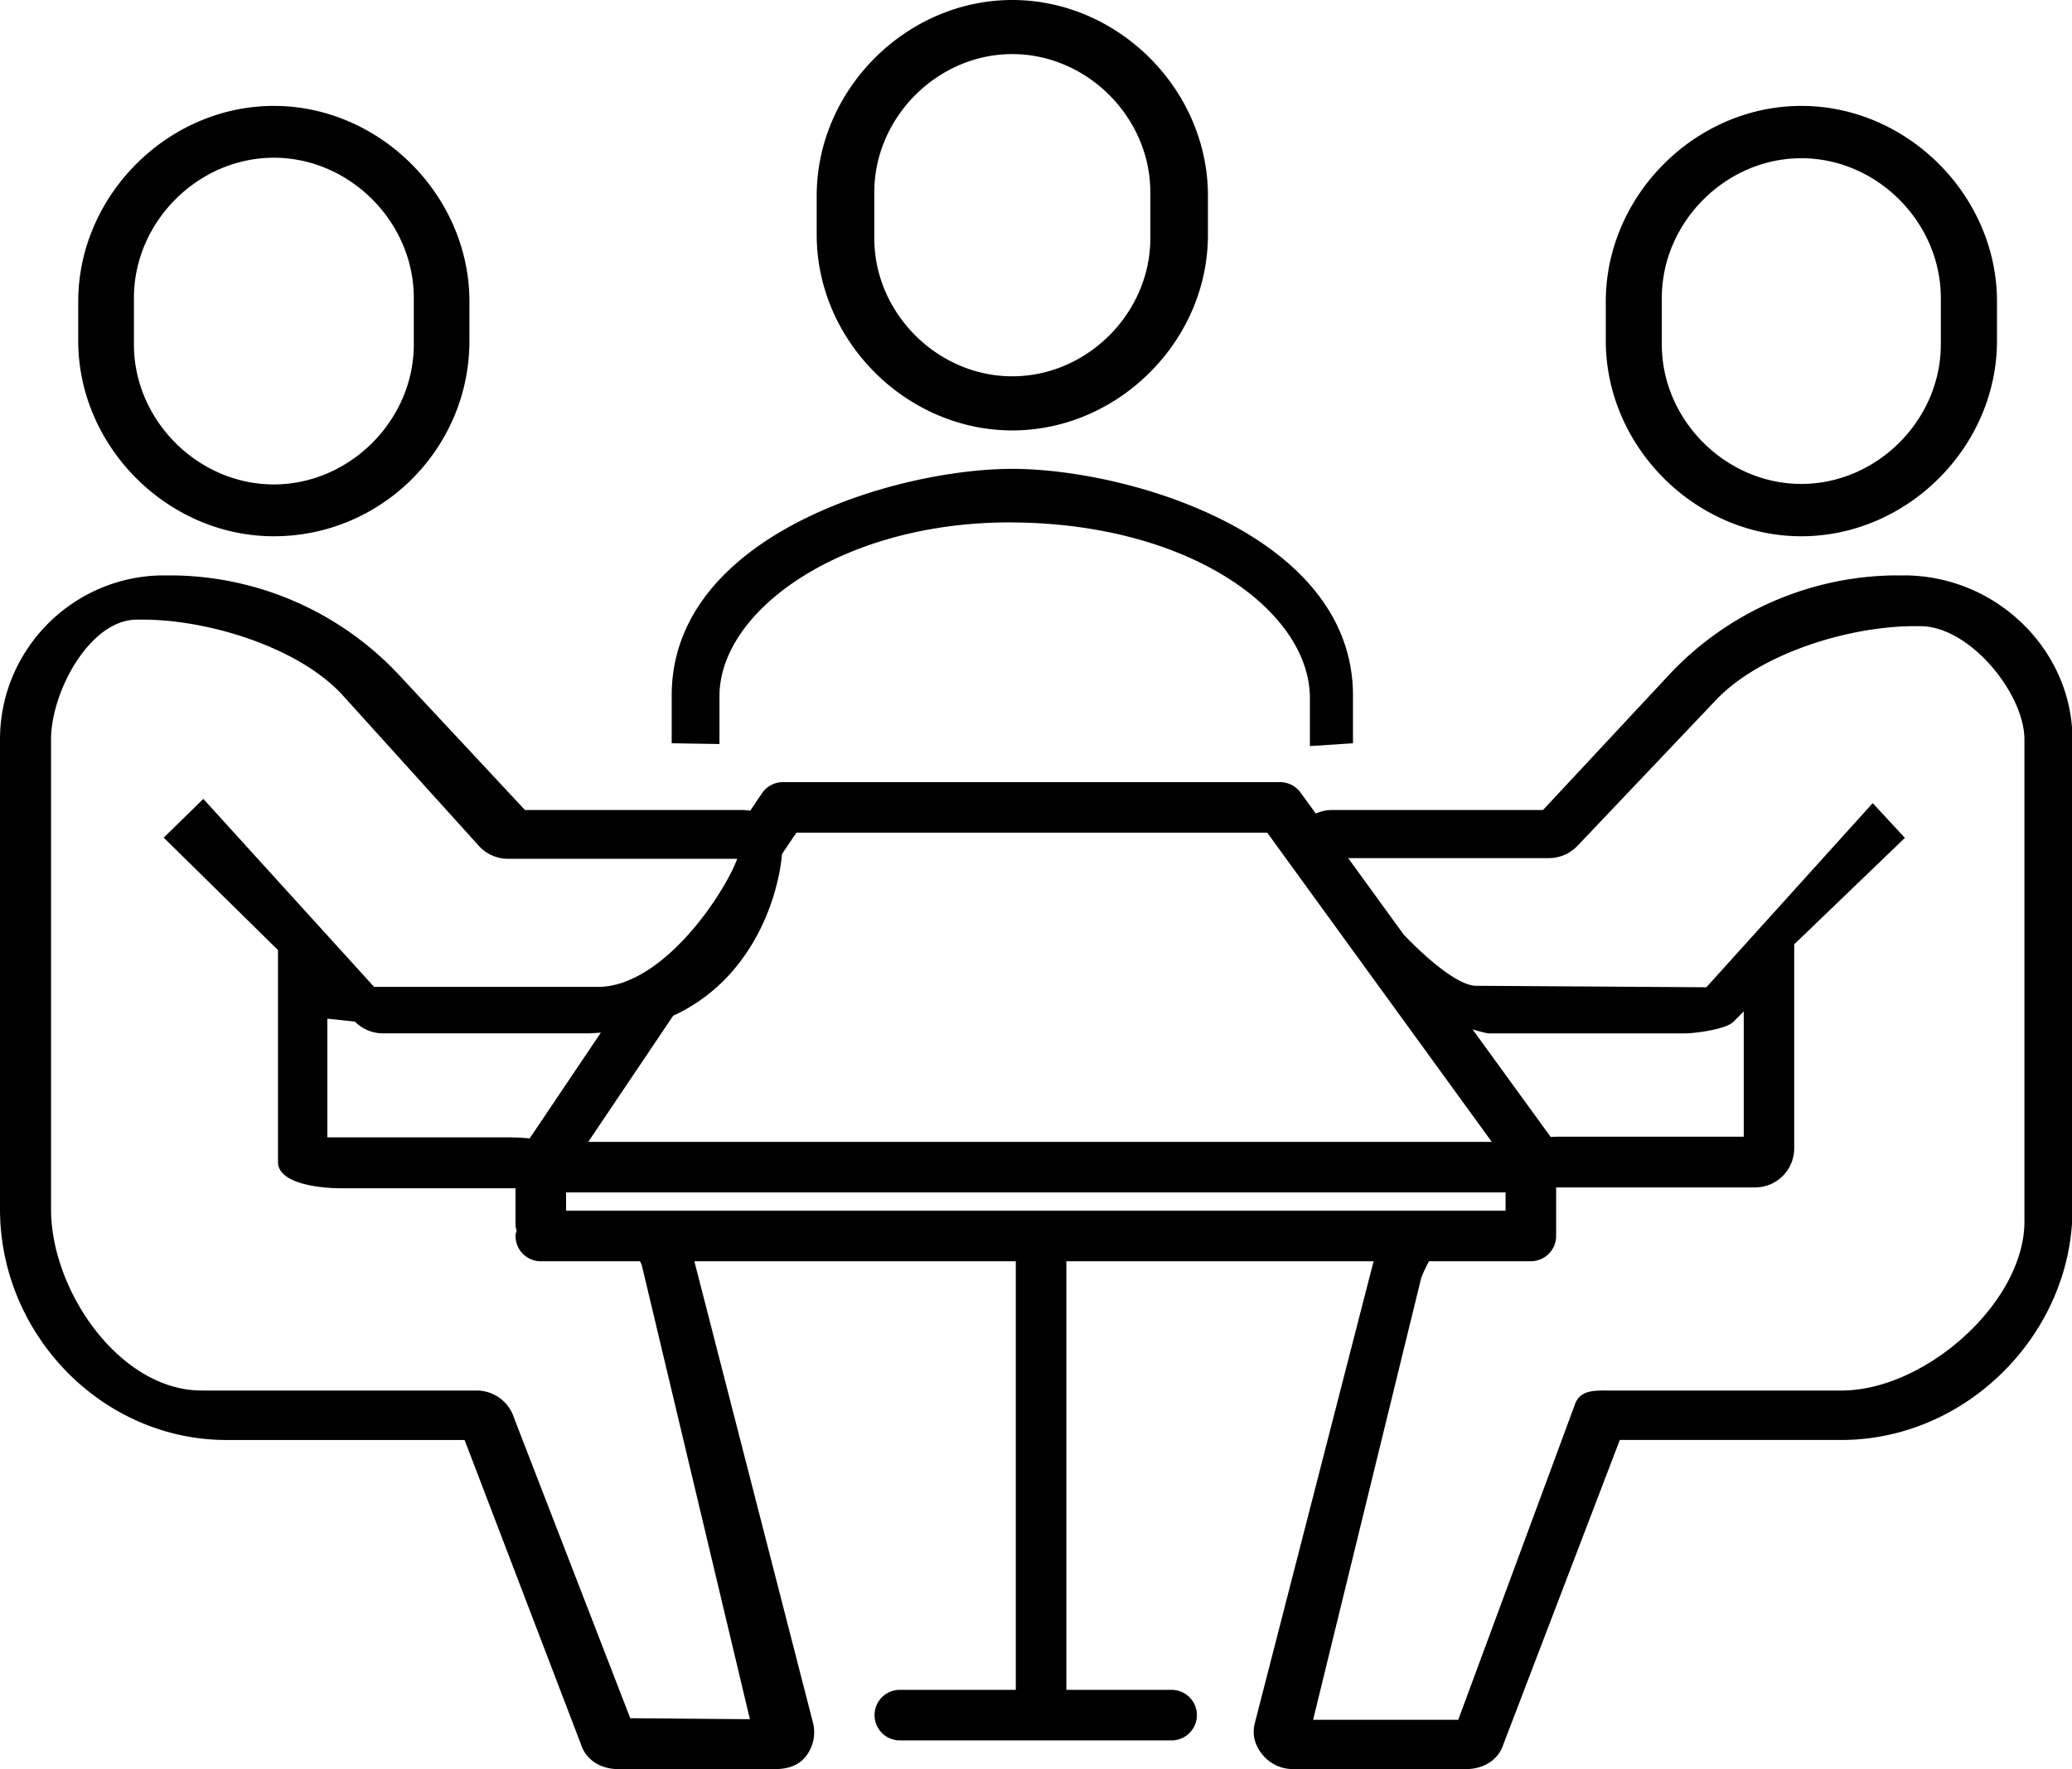 <?xml version="1.0" standalone="no"?><!DOCTYPE svg PUBLIC "-//W3C//DTD SVG 1.1//EN" "http://www.w3.org/Graphics/SVG/1.1/DTD/svg11.dtd"><svg t="1511416741201" class="icon" style="" viewBox="0 0 1199 1024" version="1.1" xmlns="http://www.w3.org/2000/svg" p-id="31938" xmlns:xlink="http://www.w3.org/1999/xlink" width="149.875" height="128"><defs><style type="text/css"></style></defs><path d="M585.787 249.137c61.373 0 113.211-51.827 113.211-113.188V113.293C698.998 51.885 647.159 0 585.787 0c-61.349 0-113.188 51.885-113.188 113.293v22.656c0.012 61.349 51.839 113.188 113.188 113.188zM505.927 111.307c0-43.361 36.556-79.999 79.86-79.999 43.292 0 79.872 36.638 79.872 79.999v26.628c0 43.303-36.58 79.883-79.872 79.883-43.303 0-79.86-36.568-79.86-79.883V111.307zM1042.394 310.405c61.349 0 113.2-51.804 113.2-113.177v-22.645c0-61.407-51.85-113.281-113.2-113.281-61.326 0-113.177 51.874-113.177 113.281v22.645c0 61.373 51.839 113.177 113.177 113.177zM961.64 172.459c0-43.814 36.986-80.87 80.731-80.87s80.719 37.044 80.719 80.87v26.93c0 43.745-36.975 80.719-80.719 80.719s-80.731-36.975-80.731-80.719v-26.93zM1101.642 333.05h-3.414c-50.05 0-98.324 21.007-132.465 57.622l-72.881 78.188H770.764c-3.263 0-6.445 0.732-9.348 2.044l-8.826-12.135a14.585 14.585 0 0 0-11.833-6.039H453.043c-4.877 0-9.429 2.415-12.135 6.468l-6.793 10.091a21.901 21.901 0 0 0-3.995-0.43h-126.345l-72.892-78.188A181.749 181.749 0 0 0 98.394 333.05H94.991C42.618 333.05 0 375.668 0 428.029v271.886C0 772.239 58.841 833.507 131.164 833.507h137.679l67.295 176.036c2.996 9.418 11.74 14.458 21.576 14.458h90.764c6.921 0 13.447-1.823 17.732-7.235a22.598 22.598 0 0 0 4.355-19.149L401.796 730.038h186.011V978.13H520.709a14.632 14.632 0 1 0 0 29.264h157.27a14.632 14.632 0 0 0 0-29.264h-60.92V730.038h177.801l-68.793 267.566c-1.568 6.712 0.07 12.495 4.355 17.883a22.645 22.645 0 0 0 17.686 8.5h100.321c9.847 0 18.592-5.051 21.576-14.434l67.33-176.059h128.145c73.415 0 133.789-62.499 133.789-133.591V428.029c0-51.49-43.814-94.98-97.627-94.98zM452.555 494.279l8.28-12.298h272.478l129.922 178.962H340.412l49.133-73.02c43.408-19.869 60.258-64.38 63.01-93.644z m399.543 101.529c3.124 0.999 6.19 1.812 9.186 2.334h113.746c6.039 0 23.725-2.381 27.975-6.631l6.05-6.085v72.521h-106.325c-2.485 0-4.181 0.07-5.365 0.197l-45.266-62.336z m-545.595 63.115a145.239 145.239 0 0 0-12.576-0.592h-104.502v-68.7l15.991 1.719c4.262 4.332 10.08 6.782 16.165 6.782h117.996c2.822 0 5.411-0.255 8.106-0.406l-41.178 61.198z m127.437 336.208l-69.223-0.581-67.295-173.91a22.679 22.679 0 0 0-21.588-15.758h-159.093c-47.391 0-87.211-57.622-87.211-104.978V428.029c0-27.383 22.308-69.374 49.714-69.374h3.414c37.544 0 89.51 15.758 115.116 43.187l79.593 88.058c4.285 4.575 10.277 7.2 16.56 7.2h132.697c-5.899 15.828-28.799 52.117-56.472 67.249-7.734 4.215-15.805 6.898-24.015 6.898H216.494l-98.823-108.822-22.935 22.424 66.134 65.077v122.699c0 12.495 23.968 15.178 36.475 15.178h100.972v21.39c0 1.115 0.395 2.09 0.627 3.112-0.232 1.045-0.627 2.021-0.627 3.124 0 8.082 6.55 14.632 14.632 14.632h57.39c0.348 0.755 0.743 1.486 1.045 2.276l62.557 262.793z m-106.372-294.345v-10.579h543.656v10.579H327.569z m843.912 6.282c0 46.601-57.169 97.825-106 97.825H932.702c-9.801 0-18.557-0.801-21.541 8.57l-67.318 181.993h-83.994l62.546-255.675a78.385 78.385 0 0 1 4.541-9.743h58.922a14.632 14.632 0 0 0 14.632-14.632v-28.091h115.127a22.645 22.645 0 0 0 22.633-22.645V546.606l64.055-61.617-18.627-20.125-96.257 106.592-132.674-0.848c-9.569 0.453-26.814-13.308-42.479-29.659l-32.132-44.256h116.231c6.248 0 12.275-2.636 16.56-7.2l79.604-83.831c25.594-27.464 77.665-43.222 115.197-43.222h3.472c28.718 0 60.269 39.1 60.269 65.588v279.039zM416.335 430.654l-27.65-0.43v-27.661c0-93.435 130.503-131.176 197.101-131.176 66.633 0 197.136 37.741 197.136 131.176v27.661l-24.921 1.626v-27.661c0-50.434-69.165-101.146-172.215-101.796-96.907-0.615-169.451 50.132-169.451 100.577v27.684zM158.466 310.405c62.406 0 113.177-50.782 113.177-113.177v-22.645c0-61.407-51.839-113.281-113.177-113.281-61.349 0-113.2 51.874-113.2 113.281v22.645c0 61.373 51.85 113.177 113.2 113.177zM77.503 172.412c0-43.942 37.067-81.114 80.963-81.114 43.884 0 80.986 37.172 80.986 81.114v26.999c0 43.884-37.102 80.986-80.986 80.986-43.896 0-80.963-37.091-80.963-80.986v-26.999z" p-id="31939"></path></svg>